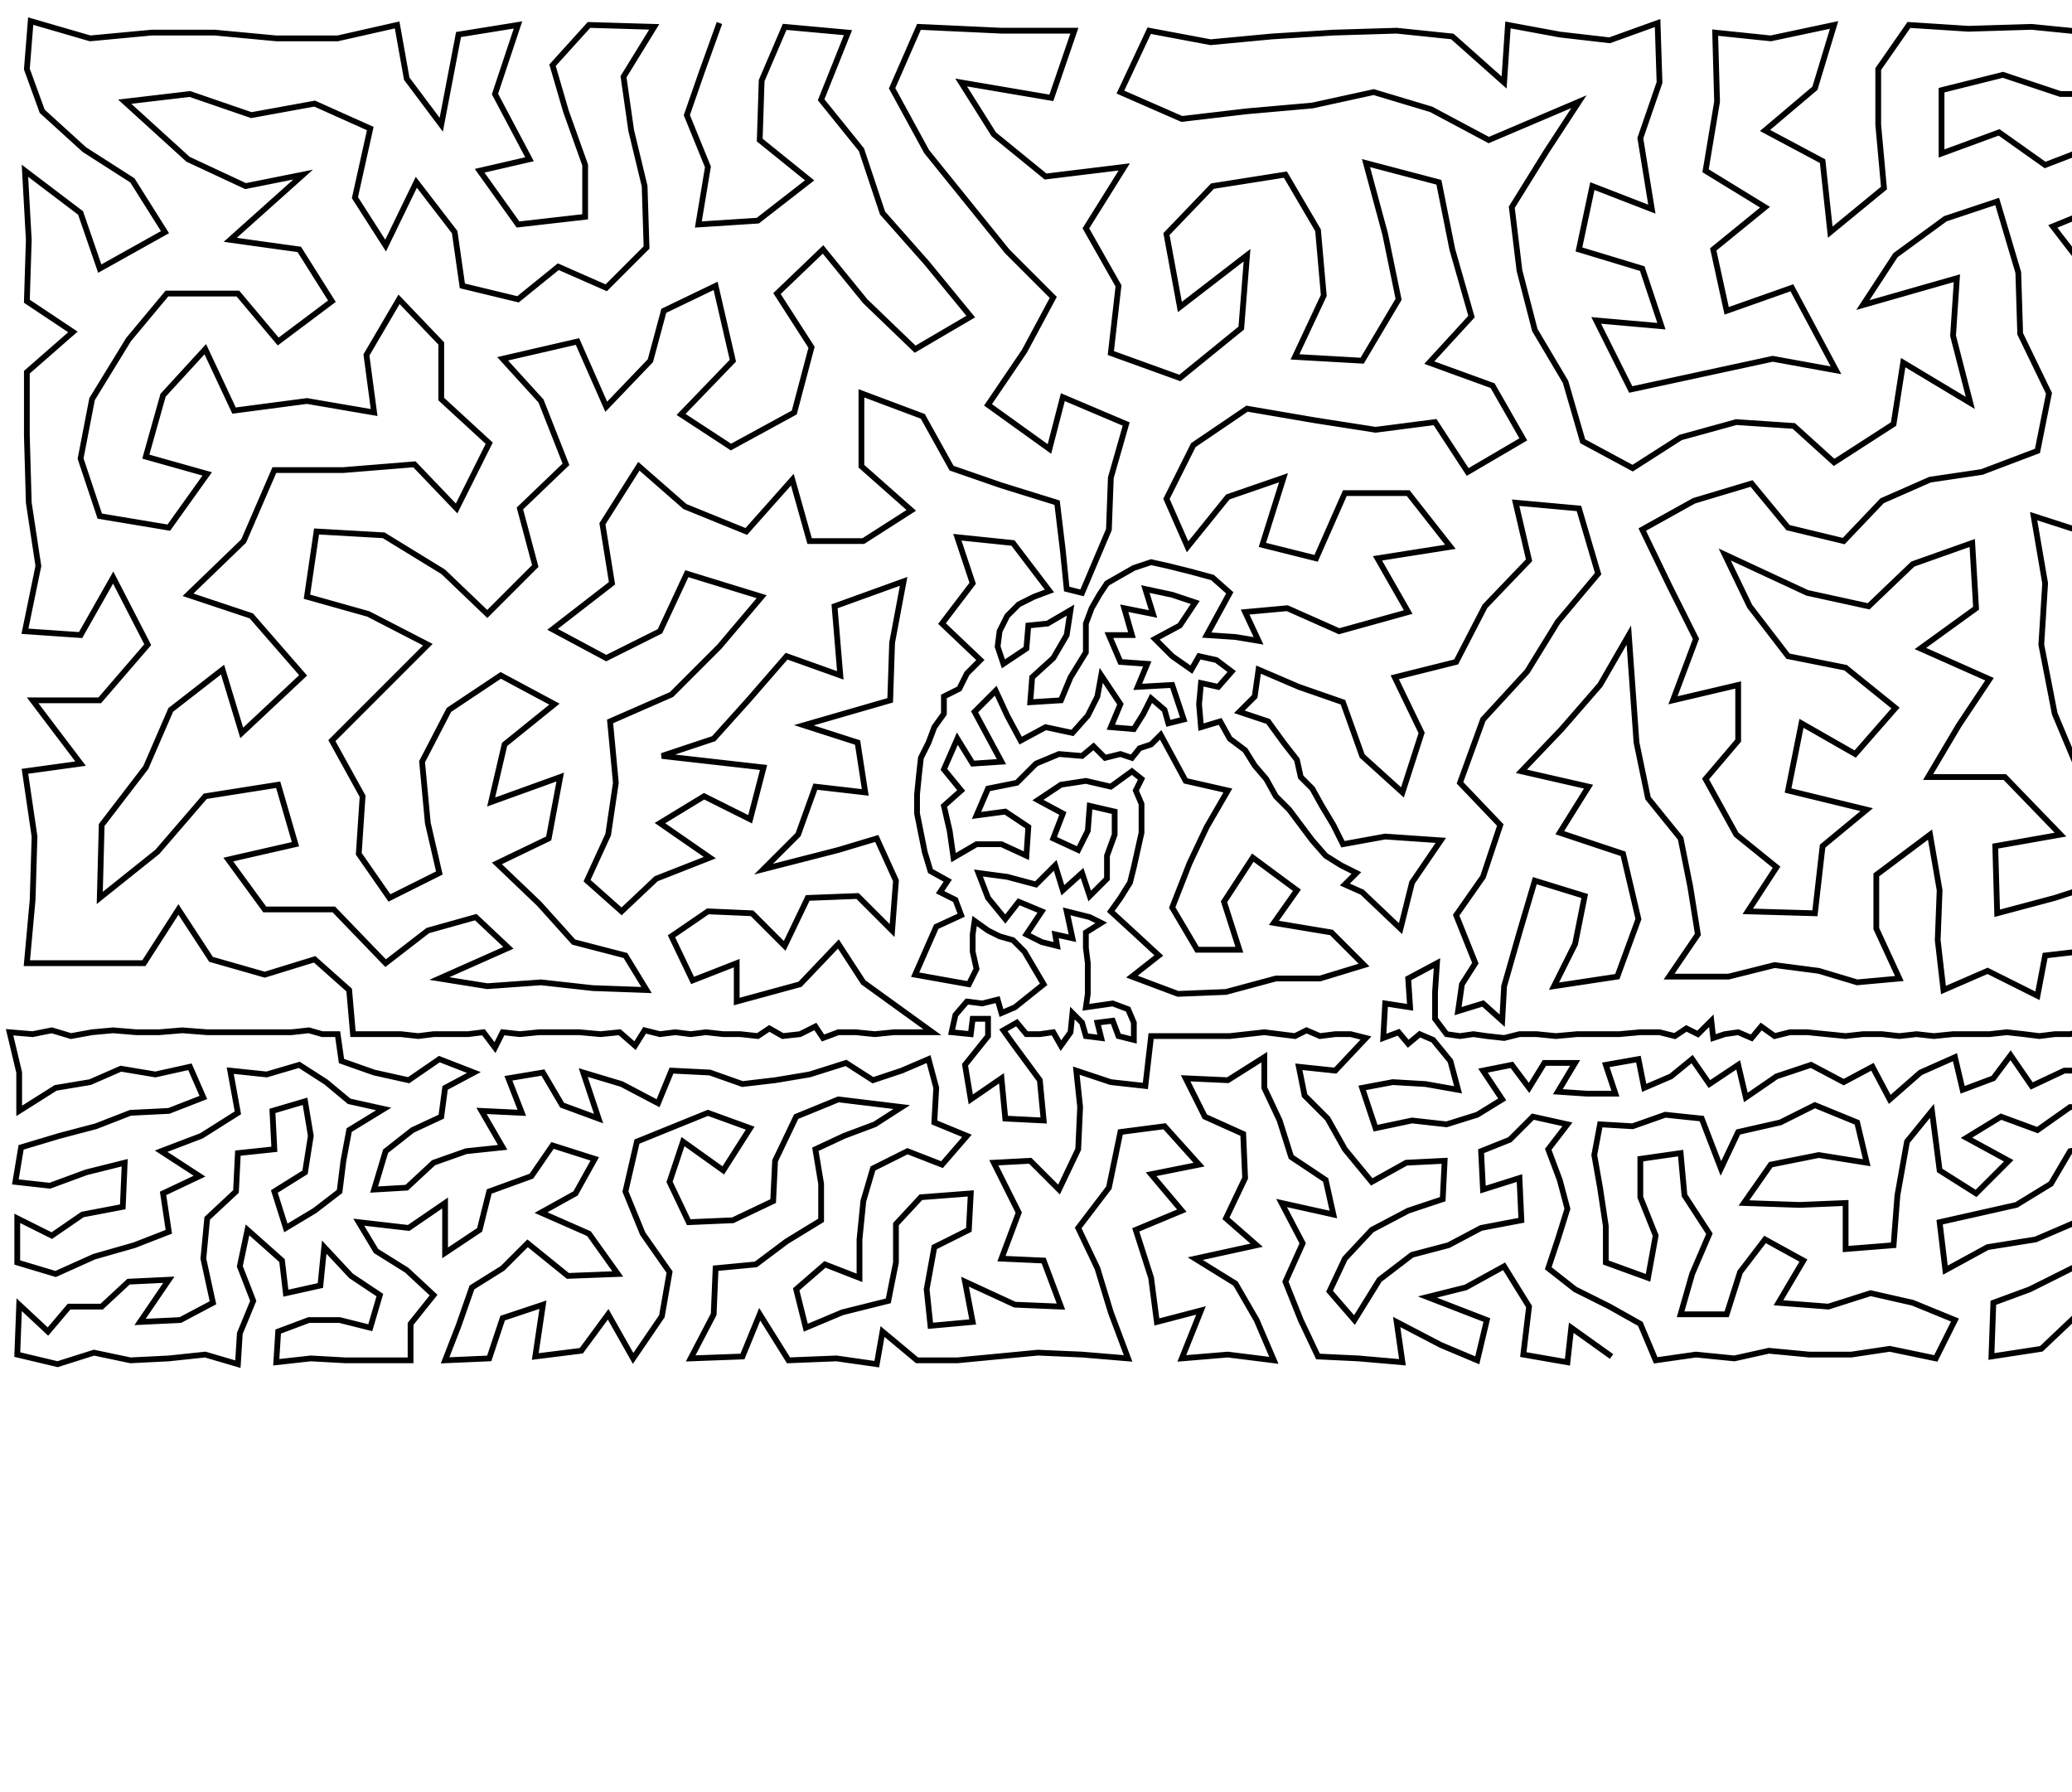 <?xml version="1.0" ?>
<!DOCTYPE svg PUBLIC "-//W3C//DTD SVG 1.1//EN" "http://www.w3.org/Graphics/SVG/1.1/DTD/svg11.dtd">
<svg width="1080" height="934" version="1.1" xmlns="http://www.w3.org/2000/svg">
<path d="M375 12 L 366 37 L 358 60 L 369 87 L 364 117 L 395 115 L 422 94 L 396 73 L 397 42 L 409 14 L 442 17 L 428 52 L 449 78 L 460 111 L 483 137 L 506 165 L 477 182 L 451 157 L 429 130 L 405 153 L 423 181 L 414 215 L 381 233 L 355 216 L 382 188 L 373 149 L 346 162 L 339 188 L 316 212 L 301 178 L 262 187 L 282 209 L 295 242 L 271 265 L 279 295 L 254 320 L 231 298 L 200 279 L 165 277 L 160 311 L 192 320 L 223 336 L 197 362 L 173 386 L 189 415 L 187 445 L 203 468 L 229 455 L 223 429 L 220 397 L 234 370 L 261 352 L 289 367 L 263 388 L 256 418 L 292 405 L 286 437 L 259 450 L 281 471 L 299 491 L 326 498 L 337 516 L 309 515 L 282 512 L 254 514 L 229 510 L 265 494 L 248 478 L 223 485 L 201 502 L 174 474 L 138 474 L 119 448 L 154 440 L 145 409 L 107 415 L 82 444 L 52 468 L 53 430 L 76 400 L 89 370 L 116 349 L 126 382 L 158 352 L 131 321 L 98 310 L 127 282 L 143 245 L 179 245 L 216 242 L 238 265 L 255 231 L 230 208 L 230 179 L 208 156 L 191 185 L 195 215 L 160 209 L 122 214 L 107 182 L 85 206 L 76 238 L 108 247 L 88 275 L 52 269 L 42 239 L 48 208 L 67 177 L 87 153 L 124 153 L 145 178 L 173 157 L 156 130 L 120 125 L 158 91 L 128 97 L 98 83 L 65 53 L 99 49 L 131 60 L 164 54 L 193 67 L 185 103 L 201 128 L 217 95 L 237 121 L 241 149 L 270 156 L 291 139 L 316 150 L 337 129 L 336 97 L 329 68 L 325 40 L 341 14 L 307 13 L 288 34 L 295 58 L 305 86 L 305 113 L 270 117 L 250 89 L 276 83 L 258 49 L 270 13 L 239 18 L 230 65 L 212 41 L 207 13 L 176 20 L 144 20 L 112 17 L 79 17 L 47 20 L 16 11 L 14 36 L 22 58 L 44 78 L 69 94 L 86 121 L 52 140 L 42 111 L 13 89 L 15 125 L 14 157 L 38 173 L 14 194 L 14 227 L 15 262 L 20 295 L 13 329 L 42 331 L 59 301 L 77 336 L 52 365 L 17 365 L 42 398 L 13 402 L 18 436 L 17 469 L 14 502 L 43 502 L 75 502 L 93 474 L 110 500 L 138 508 L 164 500 L 182 516 L 184 539 L 192 539 L 200 539 L 209 539 L 218 540 L 226 539 L 235 539 L 244 539 L 252 538 L 258 546 L 262 538 L 271 539 L 281 538 L 292 538 L 302 538 L 313 539 L 323 538 L 331 545 L 336 537 L 344 539 L 352 538 L 360 539 L 368 538 L 377 539 L 386 539 L 395 540 L 401 536 L 408 540 L 417 539 L 425 535 L 429 541 L 437 538 L 446 538 L 456 539 L 466 538 L 476 538 L 486 538 L 450 512 L 437 492 L 417 513 L 384 522 L 384 502 L 361 511 L 350 488 L 369 475 L 392 476 L 409 493 L 421 468 L 447 467 L 465 485 L 467 459 L 457 437 L 437 443 L 398 453 L 416 435 L 425 410 L 451 413 L 447 387 L 419 378 L 464 365 L 465 335 L 471 303 L 435 316 L 438 352 L 410 342 L 390 365 L 372 385 L 345 394 L 398 400 L 391 427 L 367 415 L 344 429 L 370 447 L 342 458 L 324 475 L 306 459 L 317 435 L 321 408 L 318 376 L 350 362 L 375 337 L 397 311 L 358 299 L 344 329 L 316 343 L 288 328 L 319 304 L 314 273 L 333 243 L 357 264 L 389 277 L 413 250 L 422 282 L 450 282 L 475 266 L 449 243 L 449 205 L 481 217 L 496 244 L 522 253 L 551 262 L 554 287 L 556 307 L 564 309 L 578 276 L 579 249 L 587 221 L 554 207 L 547 234 L 515 211 L 534 183 L 549 155 L 525 131 L 504 105 L 483 79 L 465 46 L 479 14 L 522 16 L 560 16 L 548 51 L 501 43 L 518 70 L 545 92 L 586 87 L 566 119 L 583 149 L 579 184 L 615 197 L 647 171 L 650 133 L 615 160 L 608 122 L 632 97 L 670 91 L 687 120 L 690 154 L 675 186 L 710 188 L 729 156 L 722 122 L 712 85 L 750 95 L 757 130 L 767 165 L 745 189 L 778 201 L 794 229 L 765 246 L 748 220 L 717 224 L 685 219 L 650 213 L 622 232 L 608 260 L 619 285 L 640 259 L 669 249 L 658 284 L 686 291 L 701 257 L 734 257 L 756 285 L 718 291 L 734 319 L 698 329 L 671 317 L 649 319 L 656 334 L 644 332 L 629 331 L 635 320 L 641 309 L 632 301 L 621 298 L 609 295 L 600 293 L 591 296 L 584 300 L 577 304 L 573 310 L 569 317 L 566 325 L 566 340 L 558 353 L 553 365 L 537 366 L 538 353 L 549 343 L 556 331 L 558 318 L 546 325 L 536 326 L 535 338 L 523 346 L 520 337 L 521 329 L 525 321 L 531 315 L 539 311 L 547 308 L 528 283 L 499 280 L 507 304 L 491 325 L 511 344 L 504 351 L 500 359 L 492 363 L 492 372 L 487 379 L 484 387 L 480 395 L 479 404 L 478 414 L 478 424 L 480 434 L 482 444 L 485 454 L 494 459 L 490 465 L 498 469 L 501 477 L 488 483 L 477 508 L 505 513 L 509 505 L 507 496 L 507 487 L 508 480 L 515 485 L 521 488 L 528 490 L 534 496 L 544 513 L 529 525 L 522 528 L 520 521 L 512 523 L 504 522 L 498 529 L 496 538 L 506 539 L 507 531 L 515 531 L 515 540 L 503 555 L 506 573 L 522 562 L 524 583 L 544 584 L 542 563 L 528 544 L 523 537 L 530 533 L 535 539 L 542 539 L 549 538 L 553 545 L 558 538 L 559 528 L 564 533 L 566 540 L 574 541 L 572 533 L 580 532 L 583 540 L 591 542 L 591 533 L 588 526 L 580 523 L 573 524 L 566 525 L 567 518 L 567 510 L 567 502 L 566 494 L 566 486 L 574 481 L 568 478 L 556 475 L 559 489 L 550 487 L 551 493 L 543 491 L 535 487 L 543 475 L 531 470 L 524 479 L 515 468 L 510 455 L 525 457 L 540 461 L 550 451 L 554 464 L 564 455 L 568 467 L 577 458 L 577 446 L 581 435 L 581 423 L 568 420 L 567 433 L 562 443 L 549 437 L 554 424 L 541 417 L 553 409 L 566 407 L 579 410 L 590 402 L 595 406 L 592 412 L 595 419 L 595 426 L 595 434 L 593 443 L 591 452 L 589 460 L 584 468 L 579 475 L 591 486 L 604 498 L 590 509 L 614 518 L 639 517 L 665 510 L 688 510 L 711 503 L 694 486 L 664 481 L 676 464 L 653 447 L 638 470 L 646 495 L 624 495 L 611 473 L 620 450 L 629 431 L 640 412 L 618 407 L 605 383 L 600 388 L 594 390 L 590 395 L 584 393 L 576 395 L 570 389 L 564 394 L 552 393 L 540 398 L 530 408 L 515 411 L 509 425 L 524 423 L 536 431 L 535 446 L 522 440 L 509 440 L 497 447 L 495 433 L 492 420 L 501 412 L 492 401 L 499 385 L 507 398 L 522 397 L 515 384 L 508 371 L 519 360 L 525 373 L 532 386 L 545 379 L 559 382 L 567 373 L 572 363 L 574 352 L 584 367 L 579 379 L 591 380 L 596 372 L 600 364 L 607 370 L 609 377 L 617 375 L 611 357 L 593 358 L 598 346 L 584 345 L 578 331 L 590 331 L 586 317 L 601 320 L 597 307 L 611 310 L 623 314 L 615 326 L 602 333 L 611 342 L 621 349 L 625 342 L 634 344 L 642 350 L 635 358 L 626 356 L 625 367 L 626 379 L 636 376 L 641 385 L 649 391 L 654 399 L 660 406 L 665 415 L 672 422 L 678 430 L 684 438 L 691 446 L 699 451 L 707 455 L 701 461 L 710 465 L 730 484 L 736 460 L 751 438 L 722 436 L 700 440 L 695 430 L 689 420 L 684 411 L 678 405 L 676 396 L 669 387 L 661 376 L 646 371 L 654 363 L 656 349 L 677 358 L 700 366 L 710 394 L 731 413 L 741 382 L 727 353 L 759 345 L 774 316 L 797 292 L 790 262 L 823 265 L 833 299 L 812 324 L 796 350 L 773 375 L 761 408 L 782 430 L 773 457 L 759 477 L 769 502 L 762 513 L 760 527 L 773 523 L 783 532 L 784 514 L 792 486 L 800 459 L 826 467 L 821 492 L 810 514 L 843 509 L 854 479 L 846 445 L 813 434 L 828 410 L 793 402 L 814 380 L 834 357 L 849 331 L 853 387 L 859 416 L 876 437 L 881 462 L 885 487 L 870 509 L 901 509 L 925 503 L 948 506 L 968 512 L 990 510 L 978 484 L 978 456 L 1006 435 L 1011 464 L 1010 490 L 1013 516 L 1036 506 L 1062 519 L 1066 498 L 1092 495 L 1111 512 L 1137 504 L 1152 523 L 1164 504 L 1183 517 L 1204 508 L 1225 513 L 1224 486 L 1219 461 L 1213 434 L 1221 396 L 1194 368 L 1222 347 L 1186 329 L 1203 294 L 1215 251 L 1177 259 L 1155 294 L 1146 331 L 1154 366 L 1171 392 L 1190 413 L 1118 393 L 1117 362 L 1096 340 L 1112 309 L 1091 279 L 1060 269 L 1066 304 L 1064 336 L 1071 372 L 1084 403 L 1112 427 L 1146 413 L 1170 439 L 1186 462 L 1188 488 L 1156 477 L 1139 450 L 1122 480 L 1102 458 L 1071 468 L 1041 476 L 1040 441 L 1074 435 L 1045 405 L 1005 405 L 1021 378 L 1037 354 L 1001 338 L 1030 317 L 1028 283 L 997 294 L 974 316 L 942 309 L 899 289 L 912 316 L 932 342 L 962 348 L 988 369 L 967 393 L 939 377 L 932 412 L 973 422 L 950 441 L 946 476 L 911 475 L 926 452 L 905 435 L 889 406 L 906 386 L 906 357 L 872 365 L 884 333 L 870 305 L 856 276 L 883 261 L 913 252 L 932 275 L 961 282 L 981 261 L 1006 250 L 1033 246 L 1062 235 L 1068 205 L 1053 174 L 1052 142 L 1041 105 L 1014 114 L 988 133 L 971 159 L 1020 145 L 1018 175 L 1027 210 L 992 189 L 987 221 L 956 241 L 935 222 L 905 220 L 876 228 L 851 244 L 825 230 L 816 199 L 800 172 L 792 141 L 788 108 L 806 79 L 823 53 L 776 73 L 746 57 L 716 48 L 684 55 L 650 58 L 616 62 L 584 48 L 599 16 L 631 22 L 663 19 L 695 17 L 728 16 L 757 19 L 784 43 L 786 13 L 813 18 L 839 21 L 864 12 L 865 43 L 855 72 L 861 109 L 830 97 L 823 130 L 856 140 L 866 170 L 832 167 L 850 203 L 887 195 L 924 187 L 957 193 L 934 150 L 900 162 L 893 130 L 920 108 L 889 89 L 895 53 L 894 17 L 923 20 L 956 13 L 946 46 L 920 68 L 950 84 L 954 121 L 982 98 L 979 65 L 979 36 L 995 13 L 1026 15 L 1059 14 L 1089 17 L 1120 16 L 1151 15 L 1177 25 L 1203 14 L 1230 22 L 1256 20 L 1249 62 L 1211 54 L 1176 63 L 1141 50 L 1108 49 L 1074 49 L 1044 39 L 1012 47 L 1012 80 L 1042 69 L 1066 86 L 1092 76 L 1122 82 L 1097 107 L 1070 118 L 1090 144 L 1125 118 L 1126 150 L 1130 180 L 1092 177 L 1109 211 L 1097 242 L 1124 270 L 1143 241 L 1149 206 L 1182 215 L 1218 210 L 1206 174 L 1168 167 L 1159 131 L 1152 89 L 1182 105 L 1206 135 L 1213 91 L 1249 103 L 1247 141 L 1249 181 L 1252 227 L 1249 272 L 1245 312 L 1253 352 L 1252 391 L 1250 428 L 1252 460 L 1255 488 L 1252 512 L 1265 537 L 1258 539 L 1251 537 L 1244 540 L 1238 536 L 1232 540 L 1224 538 L 1215 538 L 1207 539 L 1199 538 L 1191 540 L 1183 539 L 1176 539 L 1168 539 L 1160 539 L 1152 540 L 1145 539 L 1137 539 L 1131 536 L 1125 540 L 1118 538 L 1111 539 L 1103 539 L 1095 539 L 1087 537 L 1079 539 L 1071 539 L 1063 540 L 1055 539 L 1046 538 L 1037 539 L 1027 539 L 1018 539 L 1008 540 L 999 539 L 990 540 L 981 539 L 971 539 L 962 540 L 952 539 L 942 538 L 933 538 L 925 540 L 918 535 L 913 541 L 906 538 L 899 539 L 893 541 L 892 532 L 885 539 L 879 536 L 873 540 L 865 538 L 855 538 L 844 539 L 833 539 L 822 539 L 811 540 L 801 539 L 792 539 L 784 541 L 775 540 L 768 539 L 761 540 L 754 539 L 748 531 L 748 517 L 749 502 L 734 510 L 735 525 L 722 523 L 721 541 L 729 538 L 734 544 L 740 539 L 747 542 L 756 553 L 760 568 L 743 565 L 726 564 L 710 567 L 717 588 L 736 584 L 754 586 L 770 581 L 783 573 L 773 558 L 788 555 L 797 567 L 805 554 L 821 554 L 812 569 L 827 570 L 842 570 L 837 555 L 854 552 L 857 567 L 871 561 L 882 552 L 891 565 L 906 555 L 910 572 L 926 561 L 944 555 L 961 564 L 976 556 L 985 573 L 1001 559 L 1019 551 L 1023 568 L 1039 562 L 1048 550 L 1059 566 L 1076 558 L 1095 558 L 1115 556 L 1132 554 L 1146 561 L 1142 579 L 1128 572 L 1113 573 L 1114 590 L 1130 592 L 1145 596 L 1157 588 L 1159 572 L 1162 555 L 1176 568 L 1180 554 L 1196 560 L 1221 552 L 1213 565 L 1205 580 L 1188 579 L 1195 595 L 1212 600 L 1224 615 L 1224 583 L 1232 566 L 1246 559 L 1261 557 L 1261 577 L 1245 581 L 1236 597 L 1259 601 L 1244 615 L 1260 628 L 1257 654 L 1258 680 L 1256 706 L 1238 691 L 1229 709 L 1213 686 L 1235 671 L 1231 653 L 1241 636 L 1219 637 L 1206 625 L 1193 613 L 1178 601 L 1172 586 L 1160 605 L 1173 618 L 1165 637 L 1176 652 L 1186 633 L 1199 647 L 1212 664 L 1191 669 L 1187 689 L 1207 707 L 1187 709 L 1168 707 L 1161 689 L 1170 672 L 1146 675 L 1153 658 L 1145 644 L 1134 630 L 1153 624 L 1143 612 L 1126 611 L 1124 649 L 1126 669 L 1135 691 L 1146 709 L 1120 709 L 1110 687 L 1092 708 L 1083 685 L 1064 703 L 1038 707 L 1039 679 L 1058 672 L 1080 661 L 1102 666 L 1101 644 L 1114 629 L 1110 609 L 1093 619 L 1082 637 L 1061 646 L 1036 650 L 1014 662 L 1011 637 L 1051 628 L 1069 617 L 1079 600 L 1096 596 L 1097 577 L 1079 577 L 1062 589 L 1043 582 L 1025 593 L 1047 605 L 1030 622 L 1011 610 L 1007 579 L 994 595 L 989 623 L 987 649 L 962 651 L 962 627 L 938 628 L 909 627 L 923 607 L 948 602 L 973 606 L 968 585 L 946 576 L 928 585 L 906 590 L 897 609 L 887 583 L 868 581 L 851 587 L 834 586 L 831 602 L 834 619 L 837 639 L 837 658 L 859 666 L 863 644 L 855 624 L 855 604 L 876 601 L 878 623 L 891 643 L 882 664 L 876 685 L 900 685 L 907 663 L 920 646 L 940 657 L 927 679 L 953 681 L 975 674 L 997 679 L 1019 688 L 1009 708 L 985 703 L 965 706 L 943 706 L 922 704 L 904 708 L 884 706 L 863 709 L 855 690 L 839 681 L 821 672 L 807 661 L 812 646 L 817 630 L 813 615 L 807 599 L 817 586 L 799 582 L 787 594 L 772 600 L 773 620 L 792 614 L 793 636 L 772 640 L 755 649 L 736 654 L 719 667 L 706 688 L 693 673 L 701 656 L 715 641 L 734 631 L 752 625 L 753 605 L 733 606 L 715 616 L 701 599 L 692 583 L 680 571 L 677 556 L 696 558 L 712 541 L 704 539 L 696 539 L 688 540 L 681 537 L 675 540 L 667 539 L 659 538 L 650 539 L 641 540 L 631 540 L 621 540 L 610 540 L 600 540 L 597 566 L 579 564 L 561 558 L 563 577 L 562 599 L 552 620 L 537 605 L 518 606 L 531 632 L 522 656 L 544 657 L 553 681 L 529 680 L 503 668 L 507 689 L 485 691 L 483 672 L 487 650 L 505 641 L 506 622 L 480 624 L 467 638 L 467 658 L 463 678 L 439 684 L 420 692 L 415 672 L 430 659 L 448 666 L 448 646 L 450 626 L 455 609 L 473 600 L 491 607 L 504 592 L 487 585 L 488 567 L 484 552 L 470 558 L 455 563 L 441 554 L 422 560 L 404 563 L 387 565 L 370 559 L 350 558 L 343 575 L 324 565 L 304 559 L 312 583 L 293 576 L 283 559 L 265 562 L 272 580 L 251 579 L 262 598 L 243 600 L 226 606 L 212 619 L 195 620 L 201 600 L 215 589 L 230 582 L 232 567 L 247 559 L 229 552 L 213 563 L 195 559 L 178 553 L 176 539 L 168 539 L 161 537 L 152 538 L 143 538 L 132 538 L 120 538 L 108 538 L 95 537 L 83 538 L 71 538 L 59 537 L 48 538 L 37 540 L 27 537 L 17 539 L 5 538 L 10 559 L 10 579 L 29 567 L 47 564 L 63 557 L 81 560 L 99 556 L 106 572 L 88 579 L 68 580 L 50 587 L 31 592 L 11 598 L 8 616 L 26 618 L 45 611 L 65 606 L 64 629 L 43 633 L 27 644 L 9 635 L 9 658 L 29 664 L 49 655 L 70 649 L 88 642 L 85 622 L 104 613 L 84 600 L 105 592 L 124 580 L 120 558 L 139 560 L 156 555 L 170 564 L 182 574 L 200 578 L 182 589 L 179 605 L 177 621 L 164 631 L 149 640 L 143 621 L 159 611 L 162 592 L 159 574 L 142 579 L 143 599 L 124 601 L 123 621 L 108 635 L 106 656 L 111 679 L 94 688 L 73 689 L 88 667 L 67 668 L 53 681 L 36 681 L 25 694 L 10 680 L 9 706 L 30 711 L 49 705 L 68 709 L 88 708 L 107 706 L 124 711 L 125 695 L 132 678 L 125 660 L 129 641 L 147 657 L 149 674 L 167 670 L 169 650 L 183 665 L 198 675 L 193 692 L 177 688 L 161 688 L 145 694 L 144 710 L 162 708 L 180 709 L 197 709 L 214 709 L 214 690 L 226 675 L 212 662 L 196 652 L 187 637 L 213 640 L 232 627 L 232 653 L 250 641 L 255 621 L 277 613 L 288 597 L 310 604 L 300 622 L 282 632 L 307 643 L 322 664 L 296 665 L 275 648 L 262 661 L 246 671 L 239 691 L 232 709 L 255 708 L 262 687 L 283 680 L 279 707 L 303 704 L 317 685 L 330 708 L 345 686 L 349 663 L 335 643 L 326 621 L 332 595 L 369 580 L 391 588 L 377 610 L 356 595 L 349 616 L 359 637 L 382 636 L 403 626 L 404 605 L 415 582 L 437 573 L 470 577 L 456 586 L 440 592 L 425 599 L 428 617 L 428 636 L 410 647 L 394 659 L 373 661 L 372 685 L 360 708 L 387 707 L 396 685 L 411 709 L 436 708 L 457 711 L 460 694 L 478 709 L 499 709 L 520 707 L 541 705 L 564 706 L 588 708 L 579 684 L 572 661 L 562 640 L 578 619 L 584 590 L 607 587 L 625 607 L 600 612 L 616 631 L 592 641 L 600 666 L 603 689 L 626 683 L 616 708 L 640 706 L 664 709 L 655 688 L 644 669 L 623 656 L 655 649 L 639 635 L 649 614 L 648 591 L 628 582 L 618 562 L 640 563 L 659 551 L 659 567 L 667 584 L 673 603 L 691 615 L 695 633 L 668 627 L 679 648 L 670 668 L 678 688 L 687 707 L 708 708 L 731 710 L 728 689 L 751 701 L 770 709 L 775 688 L 744 676 L 764 671 L 784 660 L 797 681 L 794 706 L 817 710 L 819 692 L 840 707 " stroke="black" stroke-width="3" fill="none"/> 
 </svg>